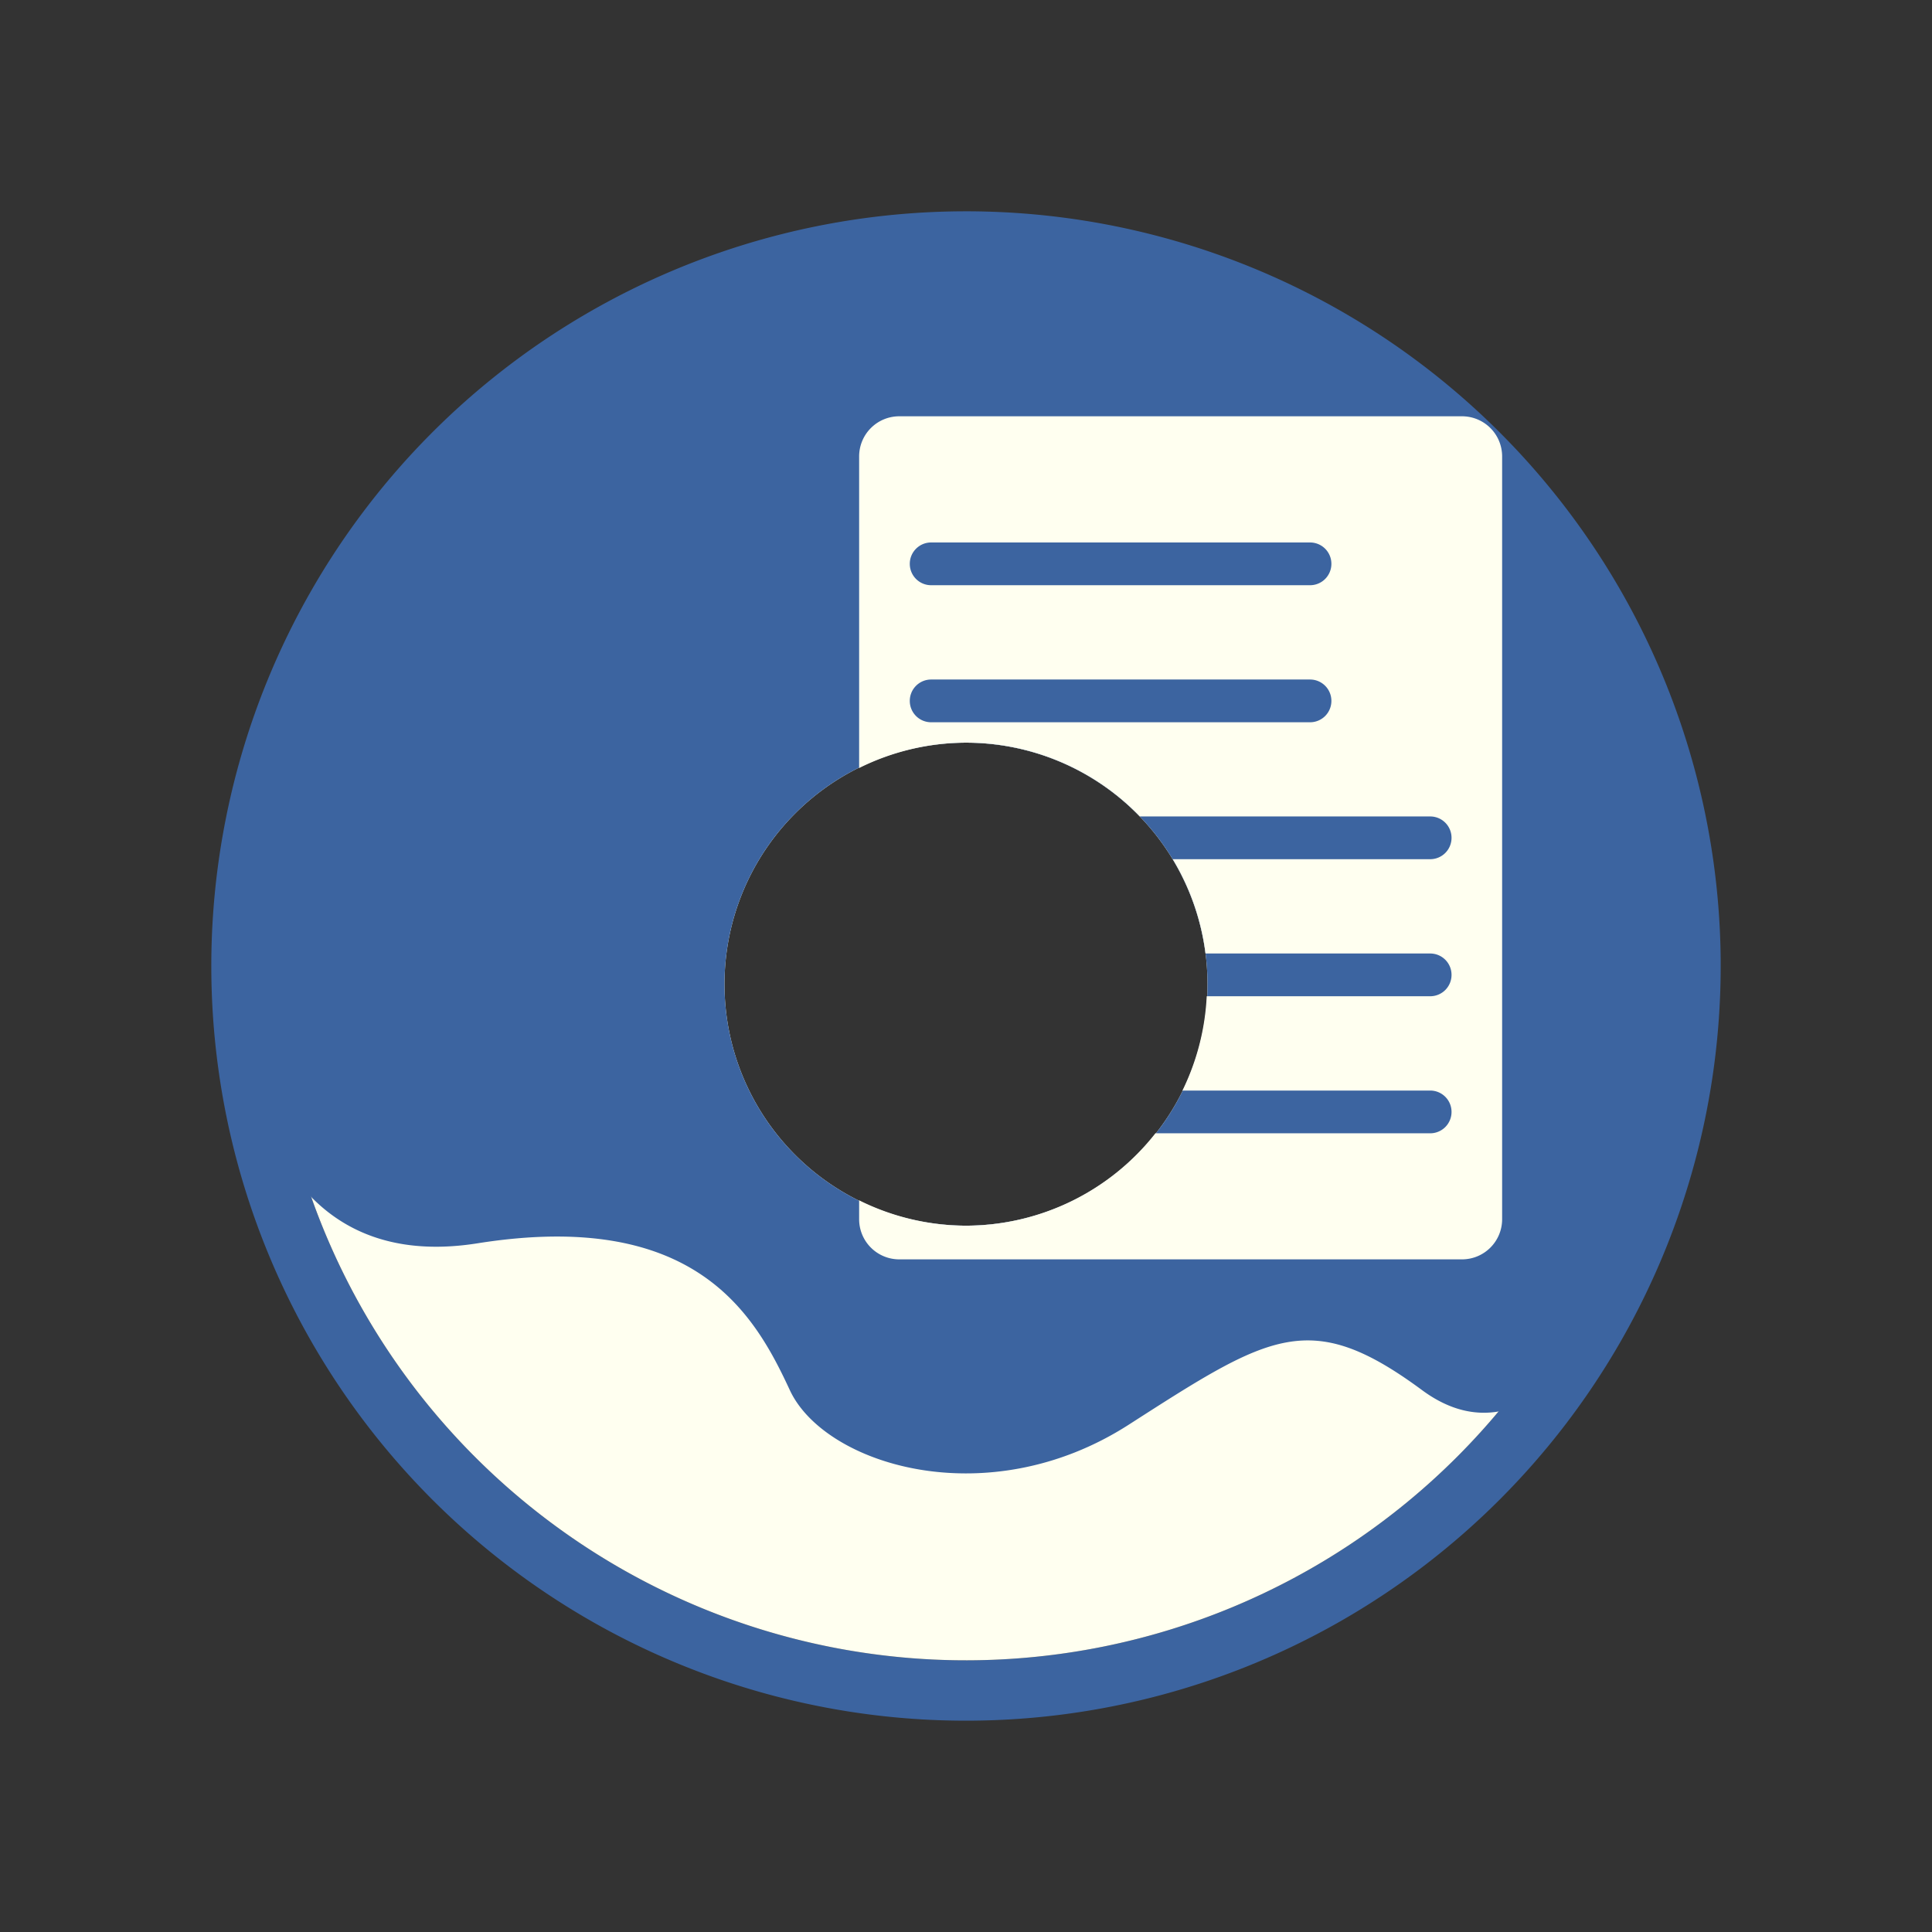 <?xml version="1.0" encoding="UTF-8" standalone="no"?>
<!-- Created with Inkscape (http://www.inkscape.org/) -->

<svg
   width="32"
   height="32"
   viewBox="0 0 32 32"
   version="1.1"
   id="svg1"
   inkscape:version="1.3.2 (091e20e, 2023-11-25, custom)"
   sodipodi:docname="dounatsu.svg"
   xmlns:inkscape="http://www.inkscape.org/namespaces/inkscape"
   xmlns:sodipodi="http://sodipodi.sourceforge.net/DTD/sodipodi-0.dtd"
   xmlns="http://www.w3.org/2000/svg"
   xmlns:svg="http://www.w3.org/2000/svg">
  <rect x="0" y="0" width="32" height="32" fill="#333333" stroke="none"/>
  <sodipodi:namedview
     id="namedview1"
     pagecolor="#caffff"
     bordercolor="#000000"
     borderopacity="0.25"
     inkscape:showpageshadow="2"
     inkscape:pageopacity="0.0"
     inkscape:pagecheckerboard="0"
     inkscape:deskcolor="#d1d1d1"
     inkscape:document-units="px"
     inkscape:zoom="22.627417"
     inkscape:cx="17.213631"
     inkscape:cy="16.020388"
     inkscape:window-width="1920"
     inkscape:window-height="1017"
     inkscape:window-x="-8"
     inkscape:window-y="-8"
     inkscape:window-maximized="1"
     inkscape:current-layer="layer1" />
  <defs
     id="defs1">
    <inkscape:path-effect
       effect="powerstroke"
       id="path-effect17"
       is_visible="true"
       lpeversion="1.3"
       scale_width="1"
       interpolator_type="CentripetalCatmullRom"
       interpolator_beta="0.75"
       start_linecap_type="round"
       end_linecap_type="round"
       offset_points="2.599,0.155"
       linejoin_type="spiro"
       miter_limit="4"
       not_jump="true"
       sort_points="true"
       message="既存のノードを &lt;b&gt;Ctrl + クリック&lt;/b&gt;して移動します" />
    <inkscape:path-effect
       effect="powerstroke"
       id="path-effect16"
       is_visible="true"
       lpeversion="1.3"
       scale_width="1"
       interpolator_type="CentripetalCatmullRom"
       interpolator_beta="0.75"
       start_linecap_type="round"
       end_linecap_type="round"
       offset_points="1.724,0.155"
       linejoin_type="spiro"
       miter_limit="4"
       not_jump="true"
       sort_points="true"
       message="既存のノードを &lt;b&gt;Ctrl + クリック&lt;/b&gt;して移動します" />
    <inkscape:path-effect
       effect="powerstroke"
       id="path-effect15"
       is_visible="true"
       lpeversion="1.3"
       scale_width="1"
       interpolator_type="CentripetalCatmullRom"
       interpolator_beta="0.75"
       start_linecap_type="round"
       end_linecap_type="round"
       offset_points="1.957,0.155"
       linejoin_type="spiro"
       miter_limit="4"
       not_jump="true"
       sort_points="true"
       message="既存のノードを &lt;b&gt;Ctrl + クリック&lt;/b&gt;して移動します" />
    <inkscape:path-effect
       effect="powerstroke"
       id="path-effect14"
       is_visible="true"
       lpeversion="1.3"
       scale_width="1"
       interpolator_type="CentripetalCatmullRom"
       interpolator_beta="0.75"
       start_linecap_type="round"
       end_linecap_type="round"
       offset_points="2.079,0.155"
       linejoin_type="spiro"
       miter_limit="4"
       not_jump="true"
       sort_points="true"
       message="既存のノードを &lt;b&gt;Ctrl + クリック&lt;/b&gt;して移動します" />
    <inkscape:path-effect
       effect="powerstroke"
       id="path-effect13"
       is_visible="true"
       lpeversion="1.3"
       scale_width="1"
       interpolator_type="CentripetalCatmullRom"
       interpolator_beta="0.75"
       start_linecap_type="round"
       end_linecap_type="round"
       offset_points="0.5,0.206"
       linejoin_type="spiro"
       miter_limit="4"
       not_jump="true"
       sort_points="true"
       message="既存のノードを &lt;b&gt;Ctrl + クリック&lt;/b&gt;して移動します" />
    <inkscape:path-effect
       effect="powerstroke"
       id="path-effect12"
       is_visible="true"
       lpeversion="1.3"
       scale_width="1"
       interpolator_type="CentripetalCatmullRom"
       interpolator_beta="0.75"
       start_linecap_type="round"
       end_linecap_type="round"
       offset_points="1.612,0.155"
       linejoin_type="spiro"
       miter_limit="4"
       not_jump="true"
       sort_points="true"
       message="既存のノードを &lt;b&gt;Ctrl + クリック&lt;/b&gt;して移動します" />
    <inkscape:path-effect
       effect="powerstroke"
       id="path-effect11"
       is_visible="true"
       lpeversion="1.3"
       scale_width="1"
       interpolator_type="CentripetalCatmullRom"
       interpolator_beta="0.75"
       start_linecap_type="round"
       end_linecap_type="round"
       offset_points="0.515,0.663"
       linejoin_type="spiro"
       miter_limit="4"
       not_jump="true"
       sort_points="true"
       message="既存のノードを &lt;b&gt;Ctrl + クリック&lt;/b&gt;して移動します" />
  </defs>
  <g
     inkscape:label="Layer 1"
     inkscape:groupmode="layer"
     id="layer1">
    <path
       id="path1"
       style="display:inline;fill:#3c64a0;fill-opacity:1;stroke-width:1.168"
       inkscape:label="枠"
       d="M 15.936 3.5 A 12.5 12.5 0 0 0 3.5 16.043 A 12.5 12.5 0 0 0 16.021 28.5 A 12.5 12.5 0 0 0 28.5 16 L 28.5 15.912 A 12.5 12.5 0 0 0 15.936 3.5 z M 15.939 4.5 A 11.5 11.5 0 0 1 27.5 15.92 L 27.5 16 A 11.5 11.5 0 0 1 16.02 27.5 A 11.5 11.5 0 0 1 4.5 16.041 A 11.5 11.5 0 0 1 15.939 4.5 z " />
    <path
       id="path1-3-3"
       style="display:inline;fill:#fffff0;fill-opacity:1;stroke-width:1.075"
       inkscape:label="中白"
       d="M 15.939 4.5 A 11.5 11.5 0 0 0 4.5 16.041 A 11.5 11.5 0 0 0 16.02 27.5 A 11.5 11.5 0 0 0 27.5 16 L 27.5 15.92 A 11.5 11.5 0 0 0 15.939 4.5 z M 16 12.301 A 4 4 0 0 1 20 16.301 A 4 4 0 0 1 16 20.301 A 4 4 0 0 1 12 16.301 A 4 4 0 0 1 16 12.301 z " />
    <path
       id="path17"
       style="display:inline;fill:#3c64a0;fill-opacity:1;stroke-width:1.002"
       inkscape:label="なみなみ"
       d="M 15.938,4 A 11.75,11.765 0 0 0 4.25,15.807 11.75,11.765 0 0 0 4.367,17.25 L 4.066,17.191 c 0,0 0.22,3.977 3.844,3.402 3.624,-0.575 4.597,1.194 5.172,2.432 0.575,1.237 3.269,2.077 5.611,0.574 2.342,-1.503 3.005,-1.944 4.861,-0.574 1.856,1.37 3.227,-1.459 3.227,-1.459 L 26.244,21.463 A 11.75,11.765 0 0 0 27.75,15.766 v -0.082 A 11.75,11.765 0 0 0 15.938,4 Z M 16,12.301 a 4,4 0 0 1 4,4 4,4 0 0 1 -4,4 4,4 0 0 1 -4,-4 4,4 0 0 1 4,-4 z" />
    <path
       id="rect25"
       style="display:inline;fill:#fffff0;stroke-width:1.358"
       inkscape:label="めも"
       d="m 14.896,6.895 c -0.369,0 -0.666,0.297 -0.666,0.666 V 12.721 A 4,4 0 0 1 16,12.301 4,4 0 0 1 18.879,13.523 H 23.688 c 0.196,0 0.354,0.158 0.354,0.354 0,0.196 -0.158,0.354 -0.354,0.354 h -4.264 a 4,4 0 0 1 0.543,1.562 H 23.688 c 0.196,0 0.354,0.158 0.354,0.354 0,0.196 -0.158,0.354 -0.354,0.354 h -3.701 a 4,4 0 0 1 -0.402,1.562 H 23.688 c 0.196,0 0.354,0.158 0.354,0.354 0,0.196 -0.158,0.354 -0.354,0.354 H 19.137 A 4,4 0 0 1 16,20.301 4,4 0 0 1 14.23,19.881 v 0.312 c 0,0.369 0.297,0.666 0.666,0.666 h 9.318 c 0.369,0 0.666,-0.297 0.666,-0.666 V 7.561 c 0,-0.369 -0.297,-0.666 -0.666,-0.666 z m 0.527,2.09 h 6.275 c 0.196,0 0.354,0.158 0.354,0.354 0,0.196 -0.158,0.354 -0.354,0.354 h -6.275 c -0.196,0 -0.354,-0.158 -0.354,-0.354 1e-6,-0.196 0.158,-0.354 0.354,-0.354 z m 0,2.27 h 6.275 c 0.196,0 0.354,0.158 0.354,0.354 0,0.196 -0.158,0.354 -0.354,0.354 h -6.275 c -0.196,0 -0.354,-0.158 -0.354,-0.354 1e-6,-0.196 0.158,-0.354 0.354,-0.354 z" />
  </g>
</svg>
